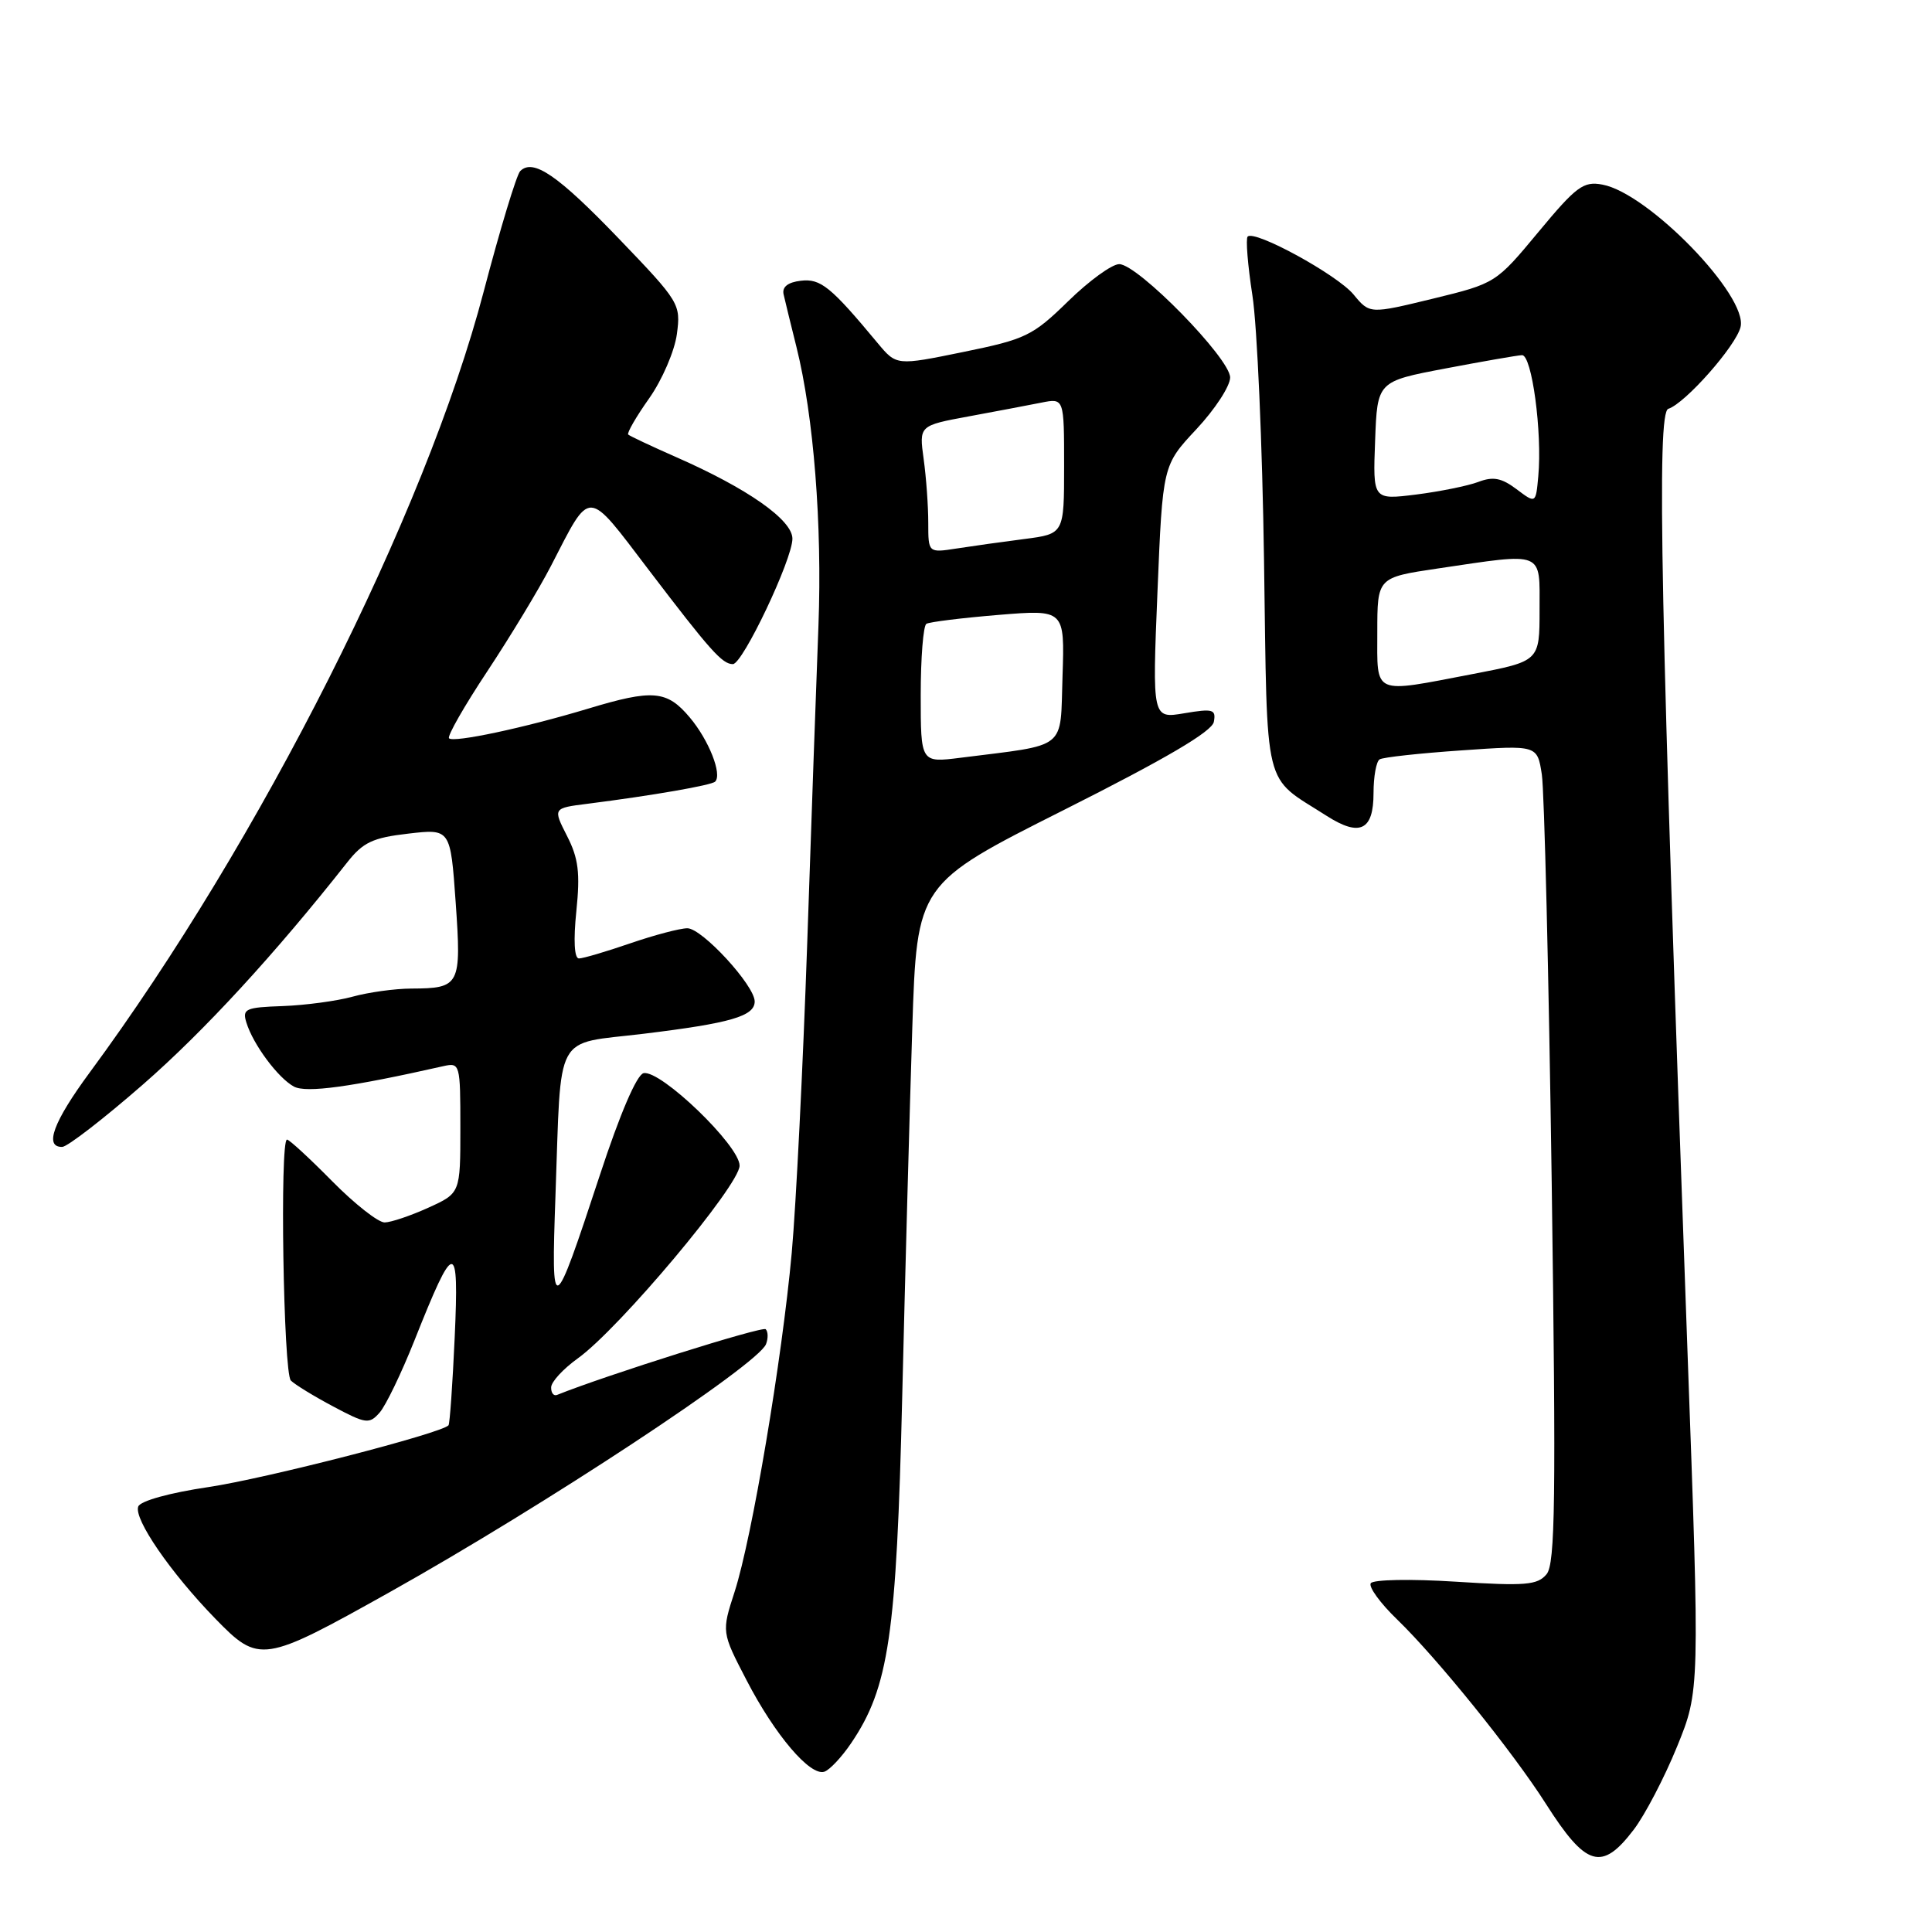<?xml version="1.0" encoding="UTF-8" standalone="no"?>
<!DOCTYPE svg PUBLIC "-//W3C//DTD SVG 1.1//EN" "http://www.w3.org/Graphics/SVG/1.1/DTD/svg11.dtd" >
<svg xmlns="http://www.w3.org/2000/svg" xmlns:xlink="http://www.w3.org/1999/xlink" version="1.1" viewBox="0 0 256 256">
 <g >
 <path fill="currentColor"
d=" M 216.47 242.45 C 217.96 240.50 220.54 235.55 222.21 231.46 C 225.24 224.02 225.24 224.02 223.59 178.76 C 220.02 80.54 219.49 54.67 221.06 54.17 C 223.29 53.46 230.00 45.87 230.63 43.34 C 231.66 39.24 218.42 25.58 212.32 24.46 C 209.81 23.99 208.87 24.69 203.85 30.74 C 198.22 37.52 198.18 37.55 189.85 39.58 C 181.49 41.61 181.49 41.61 179.35 39.02 C 177.18 36.40 166.24 30.42 165.32 31.35 C 165.05 31.62 165.33 35.13 165.95 39.14 C 166.58 43.15 167.27 58.95 167.49 74.26 C 167.95 105.45 167.27 102.65 175.78 108.10 C 180.19 110.92 182.00 110.04 182.00 105.09 C 182.00 102.91 182.36 100.89 182.81 100.62 C 183.25 100.34 188.14 99.81 193.66 99.43 C 203.70 98.73 203.70 98.73 204.30 102.62 C 204.63 104.75 205.22 129.10 205.61 156.71 C 206.19 198.73 206.08 207.20 204.93 208.59 C 203.72 210.04 202.14 210.17 192.86 209.58 C 186.90 209.20 181.94 209.30 181.63 209.79 C 181.33 210.28 182.90 212.44 185.13 214.59 C 190.46 219.75 200.45 232.12 204.83 239.00 C 210.17 247.39 212.24 248.00 216.47 242.45 Z  M 112.78 230.98 C 117.78 223.60 118.79 216.72 119.55 185.00 C 119.94 168.78 120.54 146.86 120.88 136.31 C 121.50 117.12 121.50 117.12 141.00 107.31 C 154.48 100.53 160.60 96.93 160.84 95.65 C 161.15 93.99 160.73 93.87 156.93 94.51 C 152.68 95.23 152.68 95.23 153.37 78.44 C 154.06 61.65 154.06 61.65 158.53 56.87 C 160.99 54.24 163.00 51.16 163.00 50.02 C 163.00 47.50 150.77 35.00 148.30 35.00 C 147.34 35.00 144.30 37.21 141.53 39.92 C 136.83 44.51 135.91 44.95 127.64 46.64 C 118.79 48.45 118.79 48.45 116.31 45.48 C 110.08 37.98 108.74 36.89 106.11 37.20 C 104.40 37.40 103.61 38.02 103.83 39.00 C 104.02 39.83 104.78 42.98 105.54 46.00 C 107.82 55.15 108.95 69.52 108.45 82.86 C 108.18 89.81 107.51 108.78 106.96 125.00 C 106.40 141.22 105.48 159.68 104.91 166.00 C 103.62 180.17 99.65 203.76 97.34 210.92 C 95.61 216.26 95.61 216.26 98.93 222.65 C 102.68 229.89 107.35 235.38 109.23 234.76 C 109.93 234.53 111.53 232.83 112.78 230.98 Z  M 51.67 210.95 C 72.10 199.51 100.41 180.85 101.50 178.11 C 101.80 177.34 101.78 176.45 101.46 176.13 C 101.03 175.69 80.25 182.24 73.82 184.83 C 73.37 185.02 73.01 184.57 73.03 183.83 C 73.04 183.10 74.63 181.38 76.55 180.00 C 82.01 176.10 98.00 157.05 98.00 154.45 C 98.00 151.80 87.55 141.74 85.28 142.20 C 84.38 142.39 82.15 147.58 79.48 155.72 C 73.25 174.65 73.02 174.77 73.60 158.50 C 74.40 136.34 73.26 138.44 85.27 136.98 C 96.80 135.58 100.00 134.65 100.00 132.70 C 100.00 130.58 93.03 123.00 91.08 123.00 C 90.11 123.00 86.70 123.90 83.50 125.00 C 80.30 126.10 77.25 127.00 76.71 127.00 C 76.10 127.00 75.97 124.60 76.37 120.72 C 76.89 115.66 76.65 113.73 75.13 110.76 C 73.26 107.08 73.26 107.08 77.88 106.50 C 86.46 105.41 94.28 104.05 94.76 103.57 C 95.72 102.61 93.93 98.08 91.41 95.08 C 88.37 91.46 86.52 91.30 77.86 93.92 C 69.46 96.45 60.11 98.44 59.50 97.83 C 59.23 97.56 61.52 93.55 64.59 88.92 C 67.65 84.29 71.44 78.03 73.00 75.00 C 78.36 64.61 77.64 64.59 85.95 75.50 C 94.13 86.24 95.70 88.00 97.11 88.00 C 98.41 88.00 105.00 74.12 105.00 71.38 C 105.00 68.89 99.05 64.72 89.55 60.55 C 86.28 59.11 83.44 57.77 83.24 57.58 C 83.05 57.38 84.29 55.22 86.02 52.78 C 87.74 50.34 89.39 46.51 89.69 44.27 C 90.22 40.29 90.06 40.01 82.01 31.63 C 73.91 23.20 70.64 20.96 68.93 22.67 C 68.45 23.15 66.27 30.34 64.09 38.64 C 56.37 68.07 34.45 111.52 11.88 142.12 C 7.06 148.66 5.82 152.03 8.25 151.97 C 8.94 151.95 13.74 148.24 18.92 143.72 C 27.03 136.65 36.44 126.41 46.00 114.28 C 48.10 111.61 49.39 111.00 54.10 110.46 C 59.69 109.81 59.69 109.81 60.38 119.58 C 61.15 130.59 60.96 130.96 54.50 130.99 C 52.30 131.00 48.79 131.49 46.70 132.07 C 44.62 132.64 40.46 133.20 37.47 133.31 C 32.53 133.48 32.08 133.68 32.65 135.50 C 33.54 138.40 36.85 142.85 38.95 143.98 C 40.58 144.85 46.49 144.04 58.75 141.27 C 60.95 140.78 61.00 140.96 61.00 149.43 C 61.00 158.10 61.00 158.10 56.75 160.03 C 54.41 161.09 51.81 161.97 50.97 161.98 C 50.12 161.99 46.99 159.53 44.00 156.50 C 41.01 153.47 38.33 151.00 38.03 151.00 C 37.06 151.00 37.55 181.95 38.54 182.93 C 39.07 183.46 41.60 185.01 44.16 186.37 C 48.50 188.68 48.93 188.73 50.30 187.18 C 51.12 186.25 53.18 181.97 54.90 177.66 C 60.24 164.21 60.84 164.16 60.25 177.20 C 59.97 183.41 59.60 188.66 59.43 188.86 C 58.50 189.92 35.23 195.91 27.65 197.04 C 22.49 197.80 18.60 198.88 18.32 199.62 C 17.69 201.24 22.58 208.36 28.52 214.47 C 34.34 220.45 34.82 220.38 51.67 210.95 Z  M 182.50 83.76 C 182.50 76.52 182.50 76.52 190.50 75.33 C 204.77 73.22 204.00 72.91 204.00 80.81 C 204.00 87.61 204.00 87.61 195.16 89.31 C 181.74 91.88 182.50 92.21 182.50 83.76 Z  M 200.95 64.82 C 198.95 63.32 197.84 63.11 195.88 63.86 C 194.50 64.38 190.79 65.13 187.64 65.53 C 181.91 66.24 181.91 66.24 182.21 58.39 C 182.50 50.54 182.50 50.54 191.50 48.83 C 196.45 47.89 201.03 47.09 201.67 47.06 C 202.98 46.99 204.37 57.30 203.83 63.12 C 203.50 66.74 203.50 66.74 200.95 64.82 Z  M 122.00 92.09 C 122.00 87.16 122.34 82.91 122.75 82.66 C 123.16 82.41 127.46 81.88 132.29 81.48 C 141.08 80.76 141.08 80.76 140.79 89.60 C 140.46 99.52 141.63 98.59 127.25 100.41 C 122.00 101.07 122.00 101.07 122.00 92.09 Z  M 123.00 69.27 C 123.00 67.07 122.73 63.28 122.39 60.83 C 121.78 56.39 121.78 56.39 128.38 55.17 C 132.01 54.50 136.33 53.68 137.99 53.35 C 141.00 52.75 141.00 52.75 141.00 61.75 C 141.00 70.74 141.00 70.74 135.75 71.42 C 132.86 71.79 128.81 72.36 126.75 72.68 C 123.00 73.26 123.00 73.26 123.00 69.27 Z "/>
</g>
</svg>